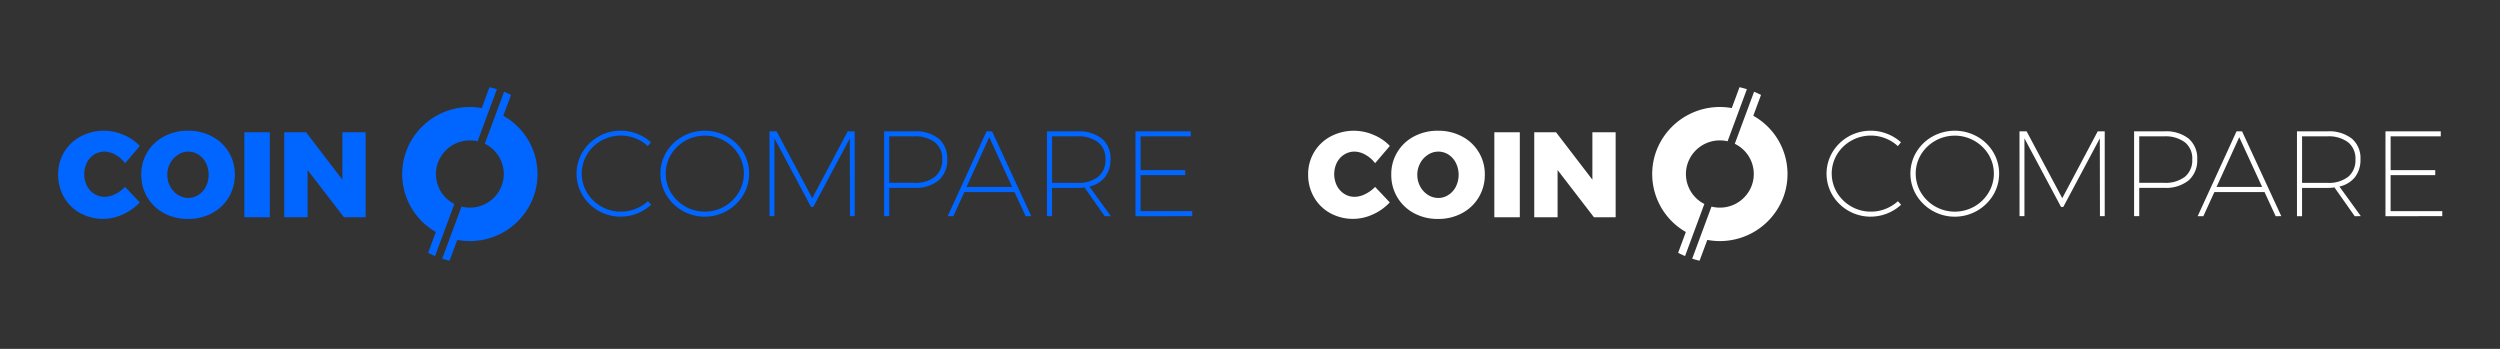 <svg xmlns="http://www.w3.org/2000/svg" width="344" height="48" viewBox="0 0 344 48">
  <rect x="0" y="0" width="344" height="48" fill="#333333" stroke="none"/>
  <g id="partners_invest_cuffs" transform="translate(-176 -1281)">
    <path id="Path_7727" data-name="Path 7727" d="M0,0H172V48H0Z" transform="translate(176 1281)" fill="#151515" opacity="0"/>
    <rect id="Rectangle_1057" data-name="Rectangle 1057" width="172" height="48" transform="translate(348 1281)" fill="#151515" opacity="0"/>
    <path id="Union_100" data-name="Union 100" d="M-44.153,23.593l2.654-7.168a4.6,4.6,0,0,0,1.064.144,4.666,4.666,0,0,0,4.627-3.542,4.612,4.612,0,0,0-2.486-5.241L-35.64.626c.333.134.647.278.956.436l-1.062,2.862,0,.006a9.182,9.182,0,0,1,4.139,11.2A9.33,9.33,0,0,1-42.075,21.01l-1.064,2.862C-43.48,23.8-43.817,23.7-44.153,23.593Zm-1.937-.805,1.062-2.866A9.182,9.182,0,0,1-49.089,8.77a9.331,9.331,0,0,1,10.383-5.9L-37.644,0c.349.076.679.167,1.016.272l-2.656,7.169a4.549,4.549,0,0,0-1.073-.121,4.664,4.664,0,0,0-4.531,3.546,4.612,4.612,0,0,0,2.407,5.2l-2.656,7.167Q-45.625,23.027-46.09,22.788Zm-36.338-5.451a5.908,5.908,0,0,1-2.3-2.186,5.978,5.978,0,0,1-.833-3.126,5.819,5.819,0,0,1,3.136-5.254,6.881,6.881,0,0,1,3.3-.783,6.908,6.908,0,0,1,3.292.783,5.867,5.867,0,0,1,2.307,2.16,5.842,5.842,0,0,1,.836,3.094,5.958,5.958,0,0,1-.836,3.126,5.874,5.874,0,0,1-2.307,2.186,6.833,6.833,0,0,1-3.292.79h-.112A6.816,6.816,0,0,1-82.429,17.337Zm1.911-8.046V9.3a3.028,3.028,0,0,0-1.061,1.149,3.289,3.289,0,0,0-.4,1.609,3.345,3.345,0,0,0,.4,1.608,3.071,3.071,0,0,0,1.061,1.149,2.631,2.631,0,0,0,1.441.425,2.517,2.517,0,0,0,1.393-.425,2.913,2.913,0,0,0,1.019-1.149,3.7,3.7,0,0,0,0-3.234,2.891,2.891,0,0,0-1.01-1.149,2.542,2.542,0,0,0-1.4-.421A2.662,2.662,0,0,0-80.518,9.291Zm-13.445,8.037a5.779,5.779,0,0,1-2.231-2.193A6.158,6.158,0,0,1-97,12.007a5.868,5.868,0,0,1,.826-3.075A5.847,5.847,0,0,1-93.9,6.772a6.85,6.85,0,0,1,5.919-.207,6.466,6.466,0,0,1,2.224,1.517l-2.029,2.376A4.226,4.226,0,0,0-89.107,9.3,3.086,3.086,0,0,0-90.6,8.863a2.628,2.628,0,0,0-1.432.4,2.829,2.829,0,0,0-1.012,1.107,3.622,3.622,0,0,0,0,3.186,2.879,2.879,0,0,0,1.012,1.117,2.593,2.593,0,0,0,1.432.409,3.336,3.336,0,0,0,1.44-.367,4.664,4.664,0,0,0,1.372-1l2.022,2.135a7.165,7.165,0,0,1-2.321,1.65,6.507,6.507,0,0,1-2.766.616A6.505,6.505,0,0,1-93.963,17.328Zm36.292.567-5.007-6.5v6.5h-3.21V6.2h3l5,6.523V6.2h3.2V17.9Zm-13.71,0V6.2h3.506V17.9Zm58.07-3.05a5.762,5.762,0,0,1,0-5.919,6,6,0,0,1,2.227-2.147,6.314,6.314,0,0,1,6.122,0A6,6,0,0,1-2.737,8.926a5.762,5.762,0,0,1,0,5.919,6.174,6.174,0,0,1-5.287,2.969A6.174,6.174,0,0,1-13.311,14.845Zm2.6-7.472a5.345,5.345,0,0,0-1.964,1.894,5.088,5.088,0,0,0,0,5.235,5.386,5.386,0,0,0,1.964,1.912,5.46,5.46,0,0,0,5.381,0A5.386,5.386,0,0,0-3.37,14.5a5.088,5.088,0,0,0,0-5.235,5.458,5.458,0,0,0-4.662-2.6A5.467,5.467,0,0,0-10.715,7.373Zm-8.861,10.439h-.036a6.113,6.113,0,0,1-5.242-2.95,5.776,5.776,0,0,1,0-5.928,6.1,6.1,0,0,1,5.271-2.946,6.1,6.1,0,0,1,2.234.417,6.266,6.266,0,0,1,1.915,1.169l-.423.533a5.5,5.5,0,0,0-1.7-1.067,5.512,5.512,0,0,0-4.714.317,5.324,5.324,0,0,0-1.964,1.9,5.1,5.1,0,0,0,0,5.242,5.389,5.389,0,0,0,1.964,1.912,5.349,5.349,0,0,0,2.708.709,5.4,5.4,0,0,0,2-.375,5.593,5.593,0,0,0,1.711-1.059l.439.486a6.137,6.137,0,0,1-1.915,1.2,6.014,6.014,0,0,1-2.246.435Zm70.813-.065V6.07h7.608v.69h-6.9v4.653h6.139V12.1H51.947v4.952h7.108v.69Zm-4.233,0-2.789-3.958a6.27,6.27,0,0,1-.995.067H39.763v3.892h-.7V6.07h4.165a5.109,5.109,0,0,1,3.382,1A3.5,3.5,0,0,1,47.8,9.911a3.886,3.886,0,0,1-.742,2.446A3.752,3.752,0,0,1,44.9,13.666l2.952,4.076Zm-7.242-4.585H43.25a4.344,4.344,0,0,0,2.859-.835,2.935,2.935,0,0,0,1-2.386,2.859,2.859,0,0,0-1-2.354,4.463,4.463,0,0,0-2.854-.829H39.763Zm-3.635,4.585-1.534-3.323H27.7l-1.518,3.323H25.4L30.749,6.07h.758l5.4,11.672Zm-8.136-4.025h6.276l-3.15-6.846ZM16.65,17.742V6.07H20.8a5.045,5.045,0,0,1,3.356,1,3.536,3.536,0,0,1,1.181,2.84,3.653,3.653,0,0,1-1.181,2.913A4.955,4.955,0,0,1,20.8,13.848h-3.44v3.894Zm.709-4.585h3.424a4.384,4.384,0,0,0,2.866-.835,2.939,2.939,0,0,0,1.006-2.386,2.837,2.837,0,0,0-1.011-2.354,4.462,4.462,0,0,0-2.866-.82H17.359Zm-5.406,4.585-.019-10.7L6.909,16.474H6.6L1.562,7.039v10.7H.889L.882,6.07H1.86l4.907,9.2,4.881-9.2h.962V17.742Z" transform="translate(281 1293)" fill="#06f"/>
    <path id="Union_101" data-name="Union 101" d="M-44.153,23.593l2.654-7.168a4.6,4.6,0,0,0,1.064.144,4.666,4.666,0,0,0,4.627-3.542,4.612,4.612,0,0,0-2.486-5.241L-35.64.626c.333.134.647.278.956.436l-1.062,2.862,0,.006a9.182,9.182,0,0,1,4.139,11.2A9.33,9.33,0,0,1-42.075,21.01l-1.064,2.862C-43.48,23.8-43.817,23.7-44.153,23.593Zm-1.937-.805,1.062-2.866A9.182,9.182,0,0,1-49.089,8.77a9.331,9.331,0,0,1,10.383-5.9L-37.644,0c.349.076.679.167,1.016.272l-2.656,7.169a4.549,4.549,0,0,0-1.073-.121,4.664,4.664,0,0,0-4.531,3.546,4.612,4.612,0,0,0,2.407,5.2l-2.656,7.167Q-45.625,23.027-46.09,22.788Zm-36.338-5.451a5.908,5.908,0,0,1-2.3-2.186,5.978,5.978,0,0,1-.833-3.126,5.819,5.819,0,0,1,3.136-5.254,6.881,6.881,0,0,1,3.3-.783,6.908,6.908,0,0,1,3.292.783,5.867,5.867,0,0,1,2.307,2.16,5.842,5.842,0,0,1,.836,3.094,5.958,5.958,0,0,1-.836,3.126,5.874,5.874,0,0,1-2.307,2.186,6.833,6.833,0,0,1-3.292.79h-.112A6.816,6.816,0,0,1-82.429,17.337Zm1.911-8.046V9.3a3.028,3.028,0,0,0-1.061,1.149,3.289,3.289,0,0,0-.4,1.609,3.345,3.345,0,0,0,.4,1.608,3.071,3.071,0,0,0,1.061,1.149,2.631,2.631,0,0,0,1.441.425,2.517,2.517,0,0,0,1.393-.425,2.913,2.913,0,0,0,1.019-1.149,3.7,3.7,0,0,0,0-3.234,2.891,2.891,0,0,0-1.01-1.149,2.542,2.542,0,0,0-1.4-.421A2.662,2.662,0,0,0-80.518,9.291Zm-13.445,8.037a5.779,5.779,0,0,1-2.231-2.193A6.158,6.158,0,0,1-97,12.007a5.868,5.868,0,0,1,.826-3.075A5.847,5.847,0,0,1-93.9,6.772a6.85,6.85,0,0,1,5.919-.207,6.466,6.466,0,0,1,2.224,1.517l-2.029,2.376A4.226,4.226,0,0,0-89.107,9.3,3.086,3.086,0,0,0-90.6,8.863a2.628,2.628,0,0,0-1.432.4,2.829,2.829,0,0,0-1.012,1.107,3.622,3.622,0,0,0,0,3.186,2.879,2.879,0,0,0,1.012,1.117,2.593,2.593,0,0,0,1.432.409,3.336,3.336,0,0,0,1.44-.367,4.664,4.664,0,0,0,1.372-1l2.022,2.135a7.165,7.165,0,0,1-2.321,1.65,6.507,6.507,0,0,1-2.766.616A6.505,6.505,0,0,1-93.963,17.328Zm36.292.567-5.007-6.5v6.5h-3.21V6.2h3l5,6.523V6.2h3.2V17.9Zm-13.71,0V6.2h3.506V17.9Zm58.07-3.05a5.762,5.762,0,0,1,0-5.919,6,6,0,0,1,2.227-2.147,6.314,6.314,0,0,1,6.122,0A6,6,0,0,1-2.737,8.926a5.762,5.762,0,0,1,0,5.919,6.174,6.174,0,0,1-5.287,2.969A6.174,6.174,0,0,1-13.311,14.845Zm2.6-7.472a5.345,5.345,0,0,0-1.964,1.894,5.088,5.088,0,0,0,0,5.235,5.386,5.386,0,0,0,1.964,1.912,5.46,5.46,0,0,0,5.381,0A5.386,5.386,0,0,0-3.37,14.5a5.088,5.088,0,0,0,0-5.235,5.458,5.458,0,0,0-4.662-2.6A5.467,5.467,0,0,0-10.715,7.373Zm-8.861,10.439h-.036a6.113,6.113,0,0,1-5.242-2.95,5.776,5.776,0,0,1,0-5.928,6.1,6.1,0,0,1,5.271-2.946,6.1,6.1,0,0,1,2.234.417,6.266,6.266,0,0,1,1.915,1.169l-.423.533a5.5,5.5,0,0,0-1.7-1.067,5.512,5.512,0,0,0-4.714.317,5.324,5.324,0,0,0-1.964,1.9,5.1,5.1,0,0,0,0,5.242,5.389,5.389,0,0,0,1.964,1.912,5.349,5.349,0,0,0,2.708.709,5.4,5.4,0,0,0,2-.375,5.593,5.593,0,0,0,1.711-1.059l.439.486a6.137,6.137,0,0,1-1.915,1.2,6.014,6.014,0,0,1-2.246.435Zm70.813-.065V6.07h7.608v.69h-6.9v4.653h6.139V12.1H51.947v4.952h7.108v.69Zm-4.233,0-2.789-3.958a6.27,6.27,0,0,1-.995.067H39.763v3.892h-.7V6.07h4.165a5.109,5.109,0,0,1,3.382,1A3.5,3.5,0,0,1,47.8,9.911a3.886,3.886,0,0,1-.742,2.446A3.752,3.752,0,0,1,44.9,13.666l2.952,4.076Zm-7.242-4.585H43.25a4.344,4.344,0,0,0,2.859-.835,2.935,2.935,0,0,0,1-2.386,2.859,2.859,0,0,0-1-2.354,4.463,4.463,0,0,0-2.854-.829H39.763Zm-3.635,4.585-1.534-3.323H27.7l-1.518,3.323H25.4L30.749,6.07h.758l5.4,11.672Zm-8.136-4.025h6.276l-3.15-6.846ZM16.65,17.742V6.07H20.8a5.045,5.045,0,0,1,3.356,1,3.536,3.536,0,0,1,1.181,2.84,3.653,3.653,0,0,1-1.181,2.913A4.955,4.955,0,0,1,20.8,13.848h-3.44v3.894Zm.709-4.585h3.424a4.384,4.384,0,0,0,2.866-.835,2.939,2.939,0,0,0,1.006-2.386,2.837,2.837,0,0,0-1.011-2.354,4.462,4.462,0,0,0-2.866-.82H17.359Zm-5.406,4.585-.019-10.7L6.909,16.474H6.6L1.562,7.039v10.7H.889L.882,6.07H1.86l4.907,9.2,4.881-9.2h.962V17.742Z" transform="translate(453 1293)" fill="#fff"/>
  </g>
</svg>

